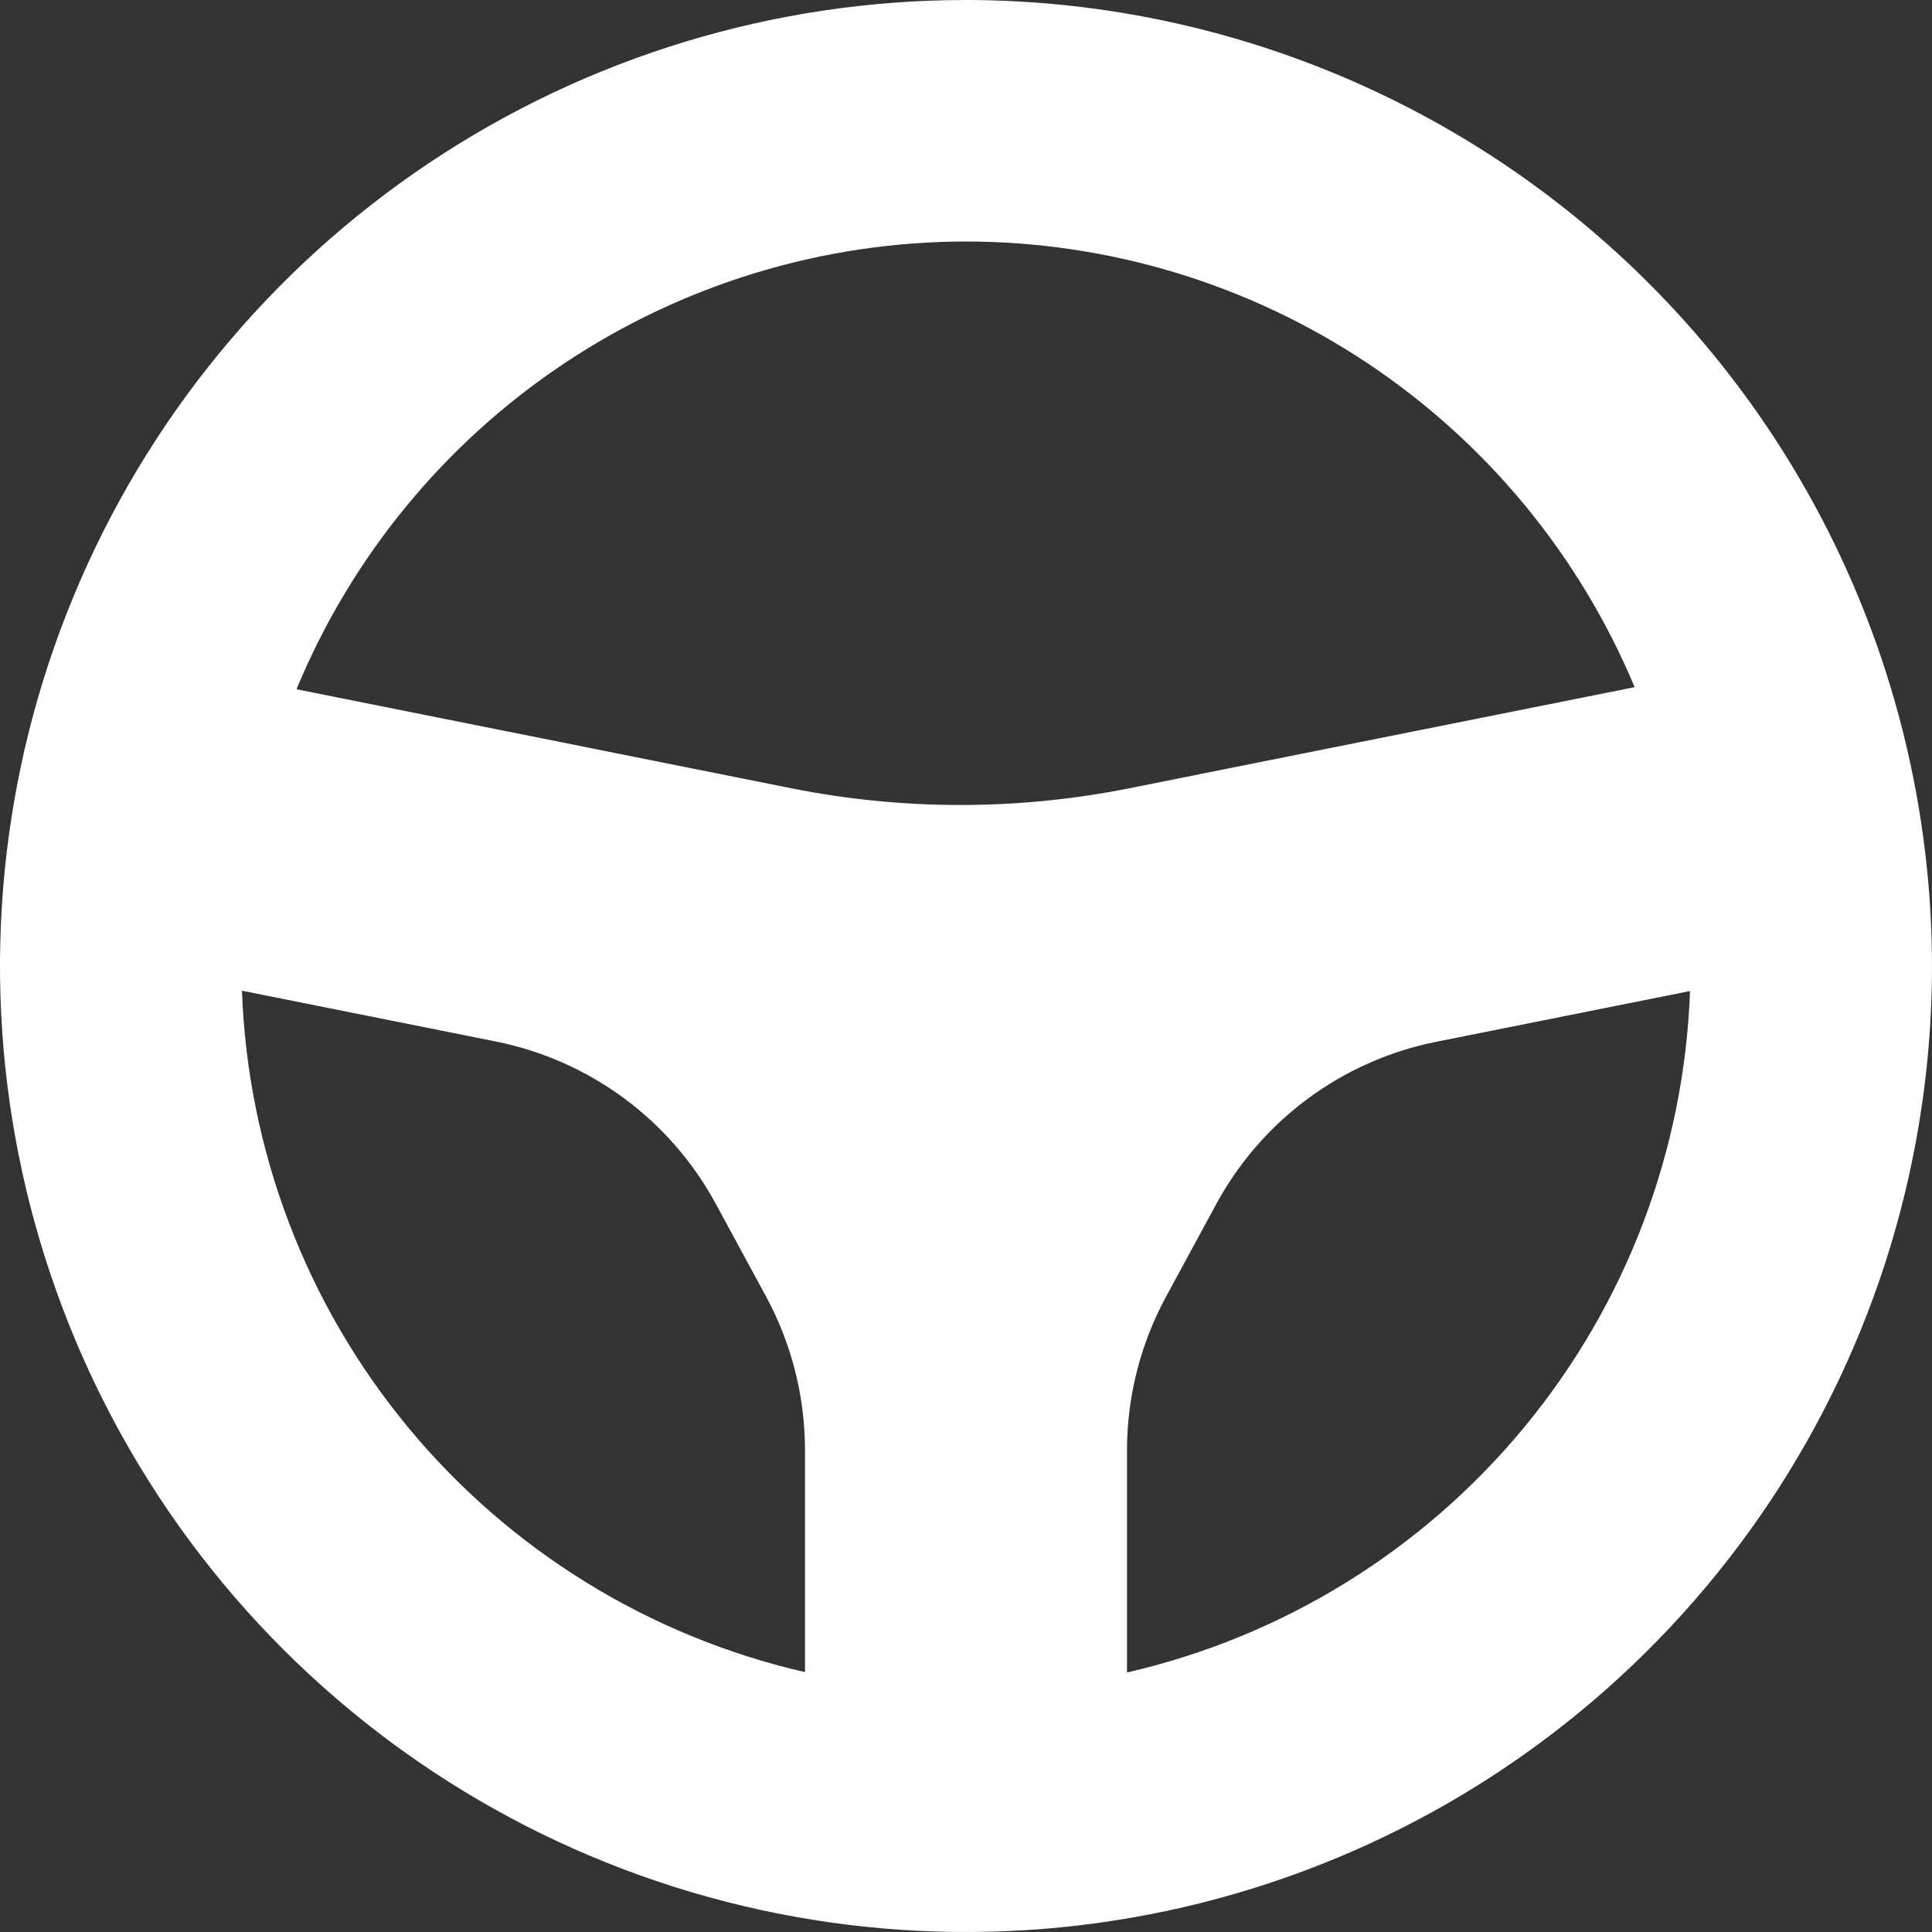 <svg width="45" height="45" viewBox="0 0 45 45" fill="none" xmlns="http://www.w3.org/2000/svg">
<rect x="0" y="0" width="45" height="45" fill="#333333" stroke="none"/>
<path d="M22.5 0C18.05 0 13.7 1.32 10 3.792C6.3 6.264 3.416 9.778 1.713 13.89C0.01 18.001 -0.436 22.525 0.432 26.89C1.301 31.254 3.443 35.263 6.59 38.41C9.737 41.557 13.746 43.7 18.11 44.568C22.475 45.436 26.999 44.99 31.11 43.287C35.222 41.584 38.736 38.7 41.208 35C43.68 31.3 45 26.95 45 22.5C44.993 16.535 42.621 10.815 38.403 6.597C34.185 2.379 28.465 0.006 22.5 0ZM22.5 5.625C25.83 5.628 29.084 6.615 31.855 8.462C34.626 10.309 36.789 12.933 38.074 16.005L26.295 18.362C23.702 18.879 21.032 18.879 18.439 18.362L6.906 16.054C8.184 12.969 10.347 10.333 13.123 8.477C15.898 6.621 19.161 5.628 22.5 5.625ZM5.636 23.076L11.55 24.259C12.63 24.475 13.648 24.926 14.534 25.58C15.419 26.233 16.15 27.074 16.674 28.043L17.846 30.204C18.438 31.299 18.748 32.523 18.75 33.767V38.947C15.122 38.115 11.87 36.108 9.499 33.238C7.127 30.368 5.77 26.796 5.636 23.076ZM26.25 38.955V33.774C26.252 32.53 26.562 31.306 27.154 30.212L28.326 28.05C28.85 27.082 29.581 26.241 30.466 25.587C31.352 24.933 32.37 24.482 33.45 24.266L39.364 23.083C39.23 26.803 37.873 30.375 35.501 33.245C33.13 36.115 29.878 38.122 26.25 38.955Z" fill="white"/>
</svg>
